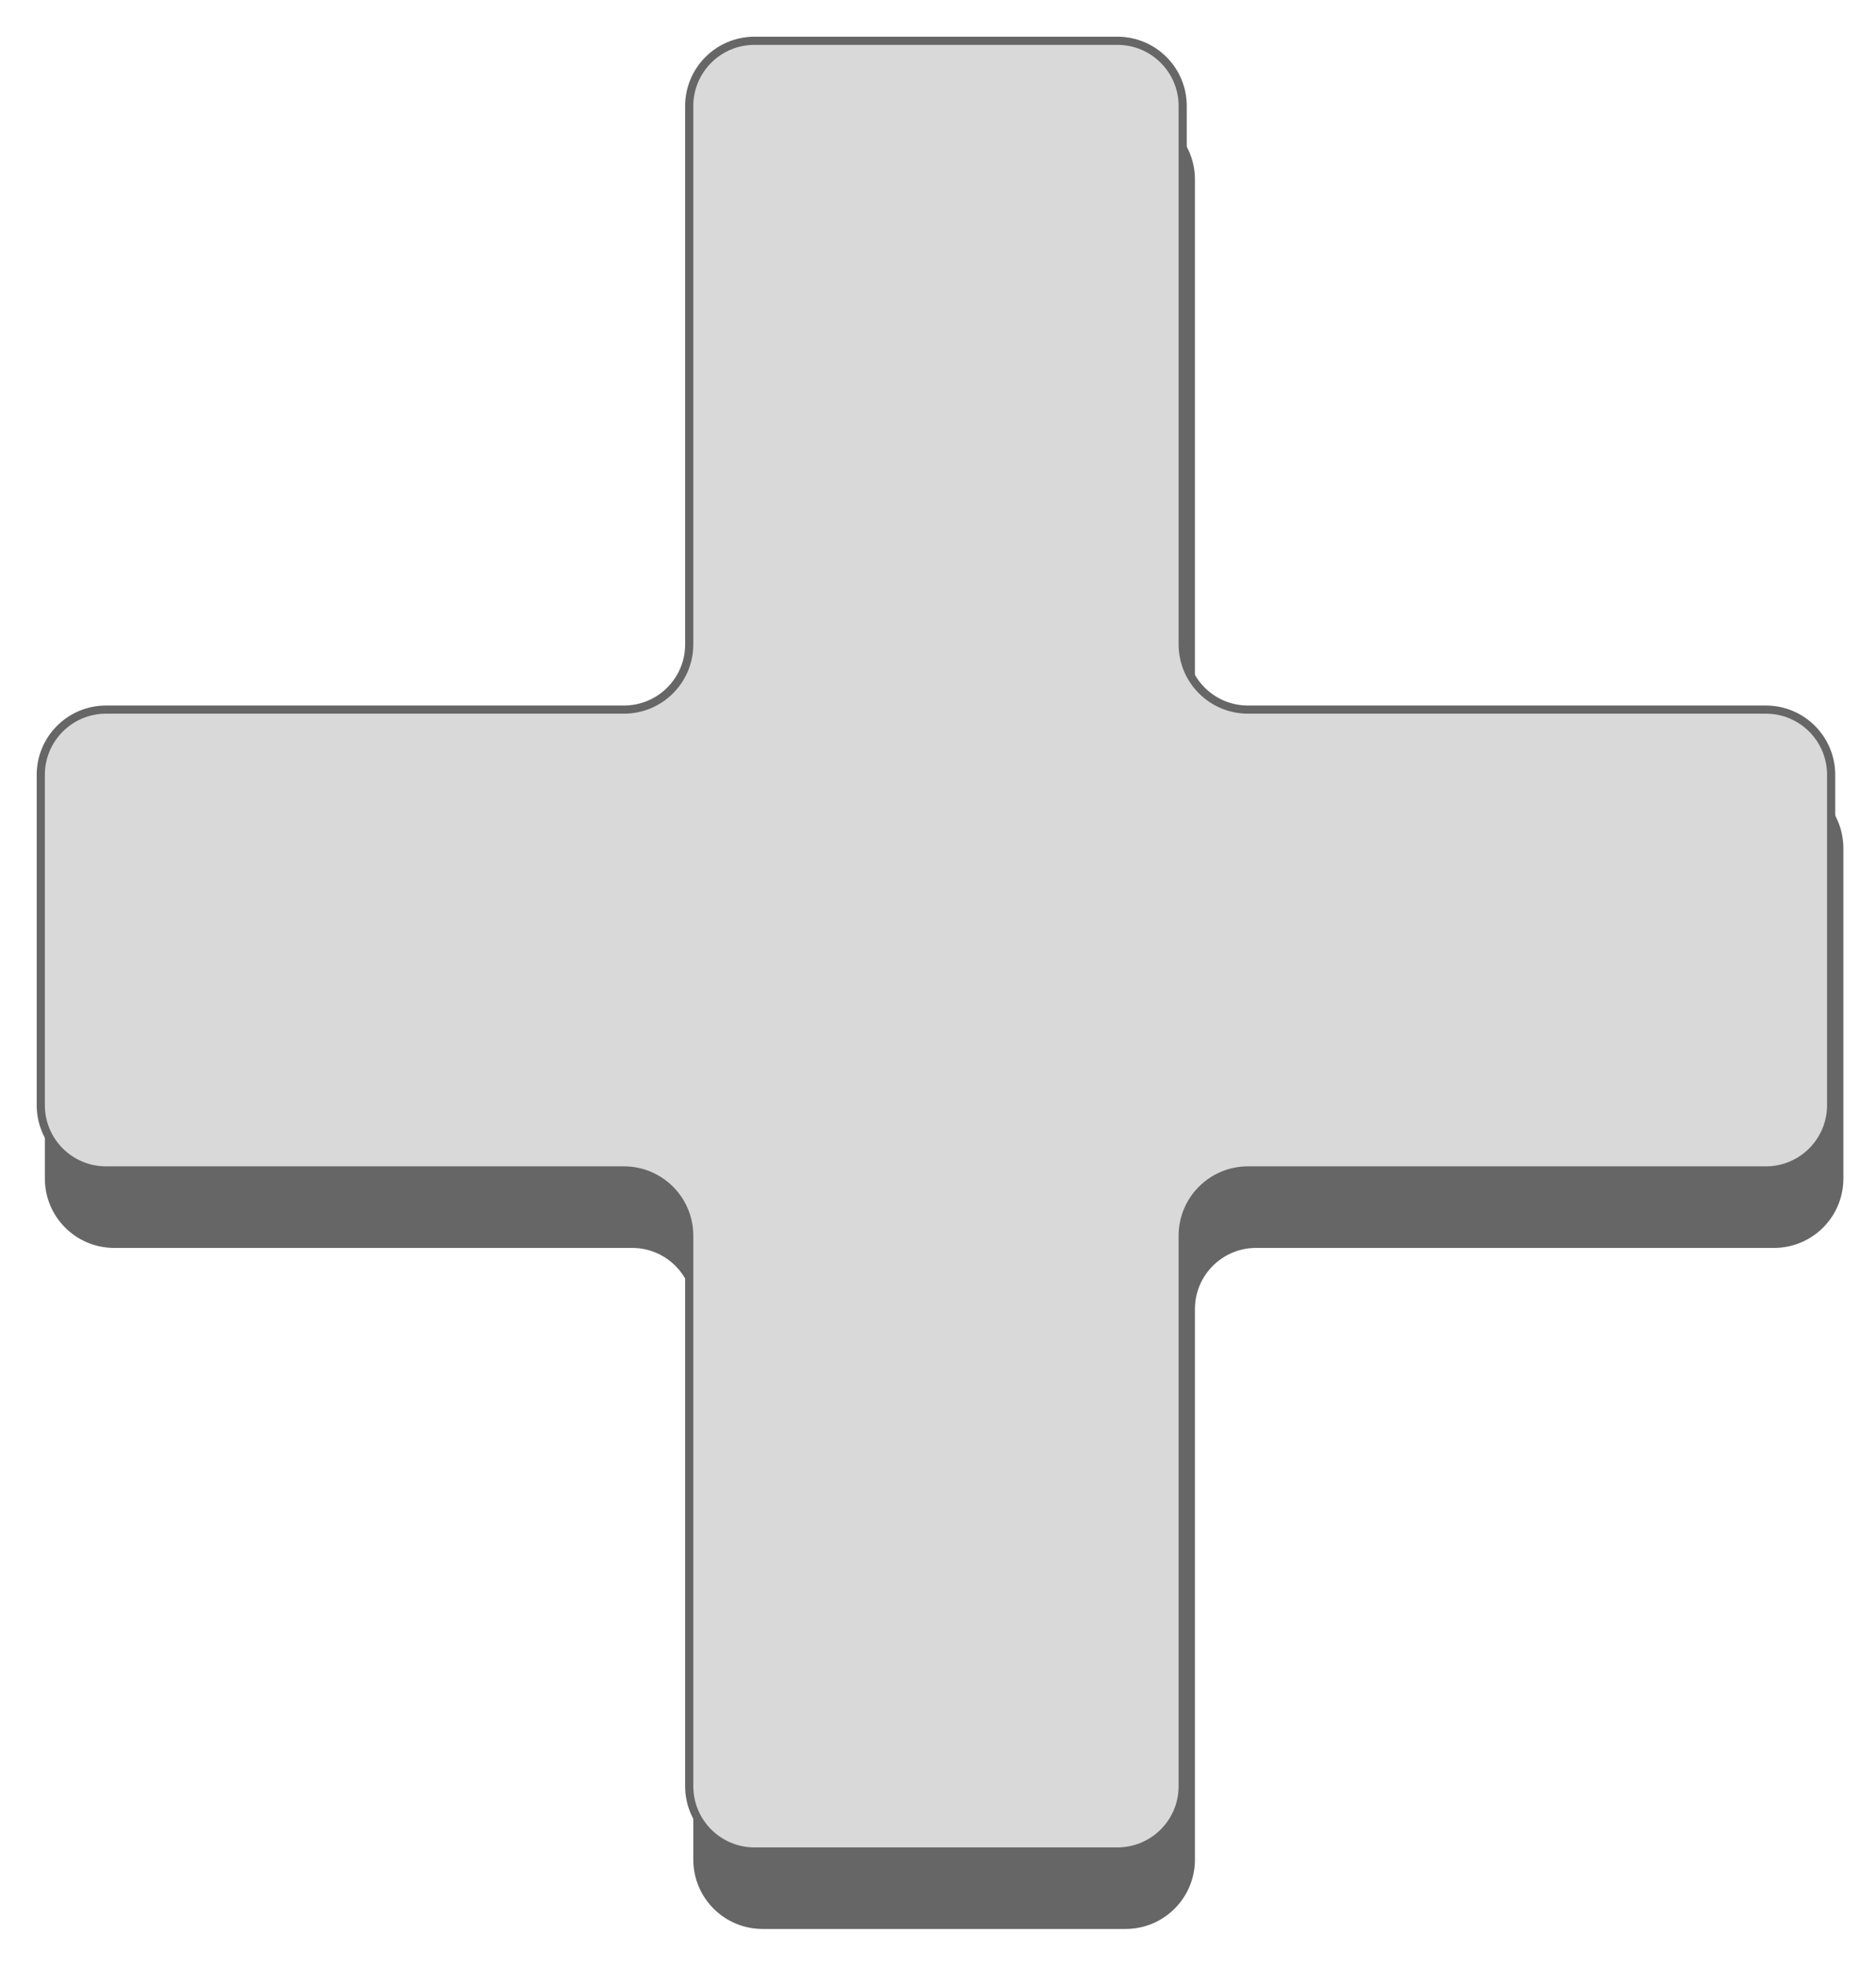 <svg width="230" height="241" viewBox="0 0 230 241" fill="none" xmlns="http://www.w3.org/2000/svg">
<g filter="url(#filter0_d_557_212)">
<path d="M146 84V18C146 13.582 142.418 10 138 10H93.5C89.082 10 85.5 13.582 85.5 18V84C85.5 88.418 81.918 92 77.5 92H14C9.582 92 6 95.582 6 100V140.5C6 144.918 9.582 148.5 14 148.5H77.5C81.918 148.5 85.5 152.082 85.5 156.5V224C85.5 228.418 89.082 232 93.5 232H138C142.418 232 146 228.418 146 224V156.5C146 152.082 149.582 148.5 154 148.5H217.5C221.918 148.5 225.5 144.918 225.5 140.5V100C225.5 95.582 221.918 92 217.5 92H154C149.582 92 146 88.418 146 84Z" fill="#666666" stroke="#666666"/>
<path d="M145 75V9C145 4.582 141.418 1 137 1H92.5C88.082 1 84.5 4.582 84.5 9V75C84.5 79.418 80.918 83 76.5 83H13C8.582 83 5 86.582 5 91V131.5C5 135.918 8.582 139.5 13 139.5H76.5C80.918 139.5 84.5 143.082 84.5 147.5V215C84.5 219.418 88.082 223 92.5 223H137C141.418 223 145 219.418 145 215V147.5C145 143.082 148.582 139.5 153 139.5H216.5C220.918 139.5 224.5 135.918 224.5 131.5V91C224.5 86.582 220.918 83 216.5 83H153C148.582 83 145 79.418 145 75Z" fill="#D9D9D9" stroke="#666666"/>
</g>
<defs>
<filter id="filter0_d_557_212" x="0.5" y="0.5" width="229.5" height="240" filterUnits="userSpaceOnUse" color-interpolation-filters="sRGB">
<feFlood flood-opacity="0" result="BackgroundImageFix"/>
<feColorMatrix in="SourceAlpha" type="matrix" values="0 0 0 0 0 0 0 0 0 0 0 0 0 0 0 0 0 0 127 0" result="hardAlpha"/>
<feOffset dy="4"/>
<feGaussianBlur stdDeviation="2"/>
<feComposite in2="hardAlpha" operator="out"/>
<feColorMatrix type="matrix" values="0 0 0 0 0.388 0 0 0 0 0.388 0 0 0 0 0.388 0 0 0 0.25 0"/>
<feBlend mode="normal" in2="BackgroundImageFix" result="effect1_dropShadow_557_212"/>
<feBlend mode="normal" in="SourceGraphic" in2="effect1_dropShadow_557_212" result="shape"/>
</filter>
</defs>
</svg>
